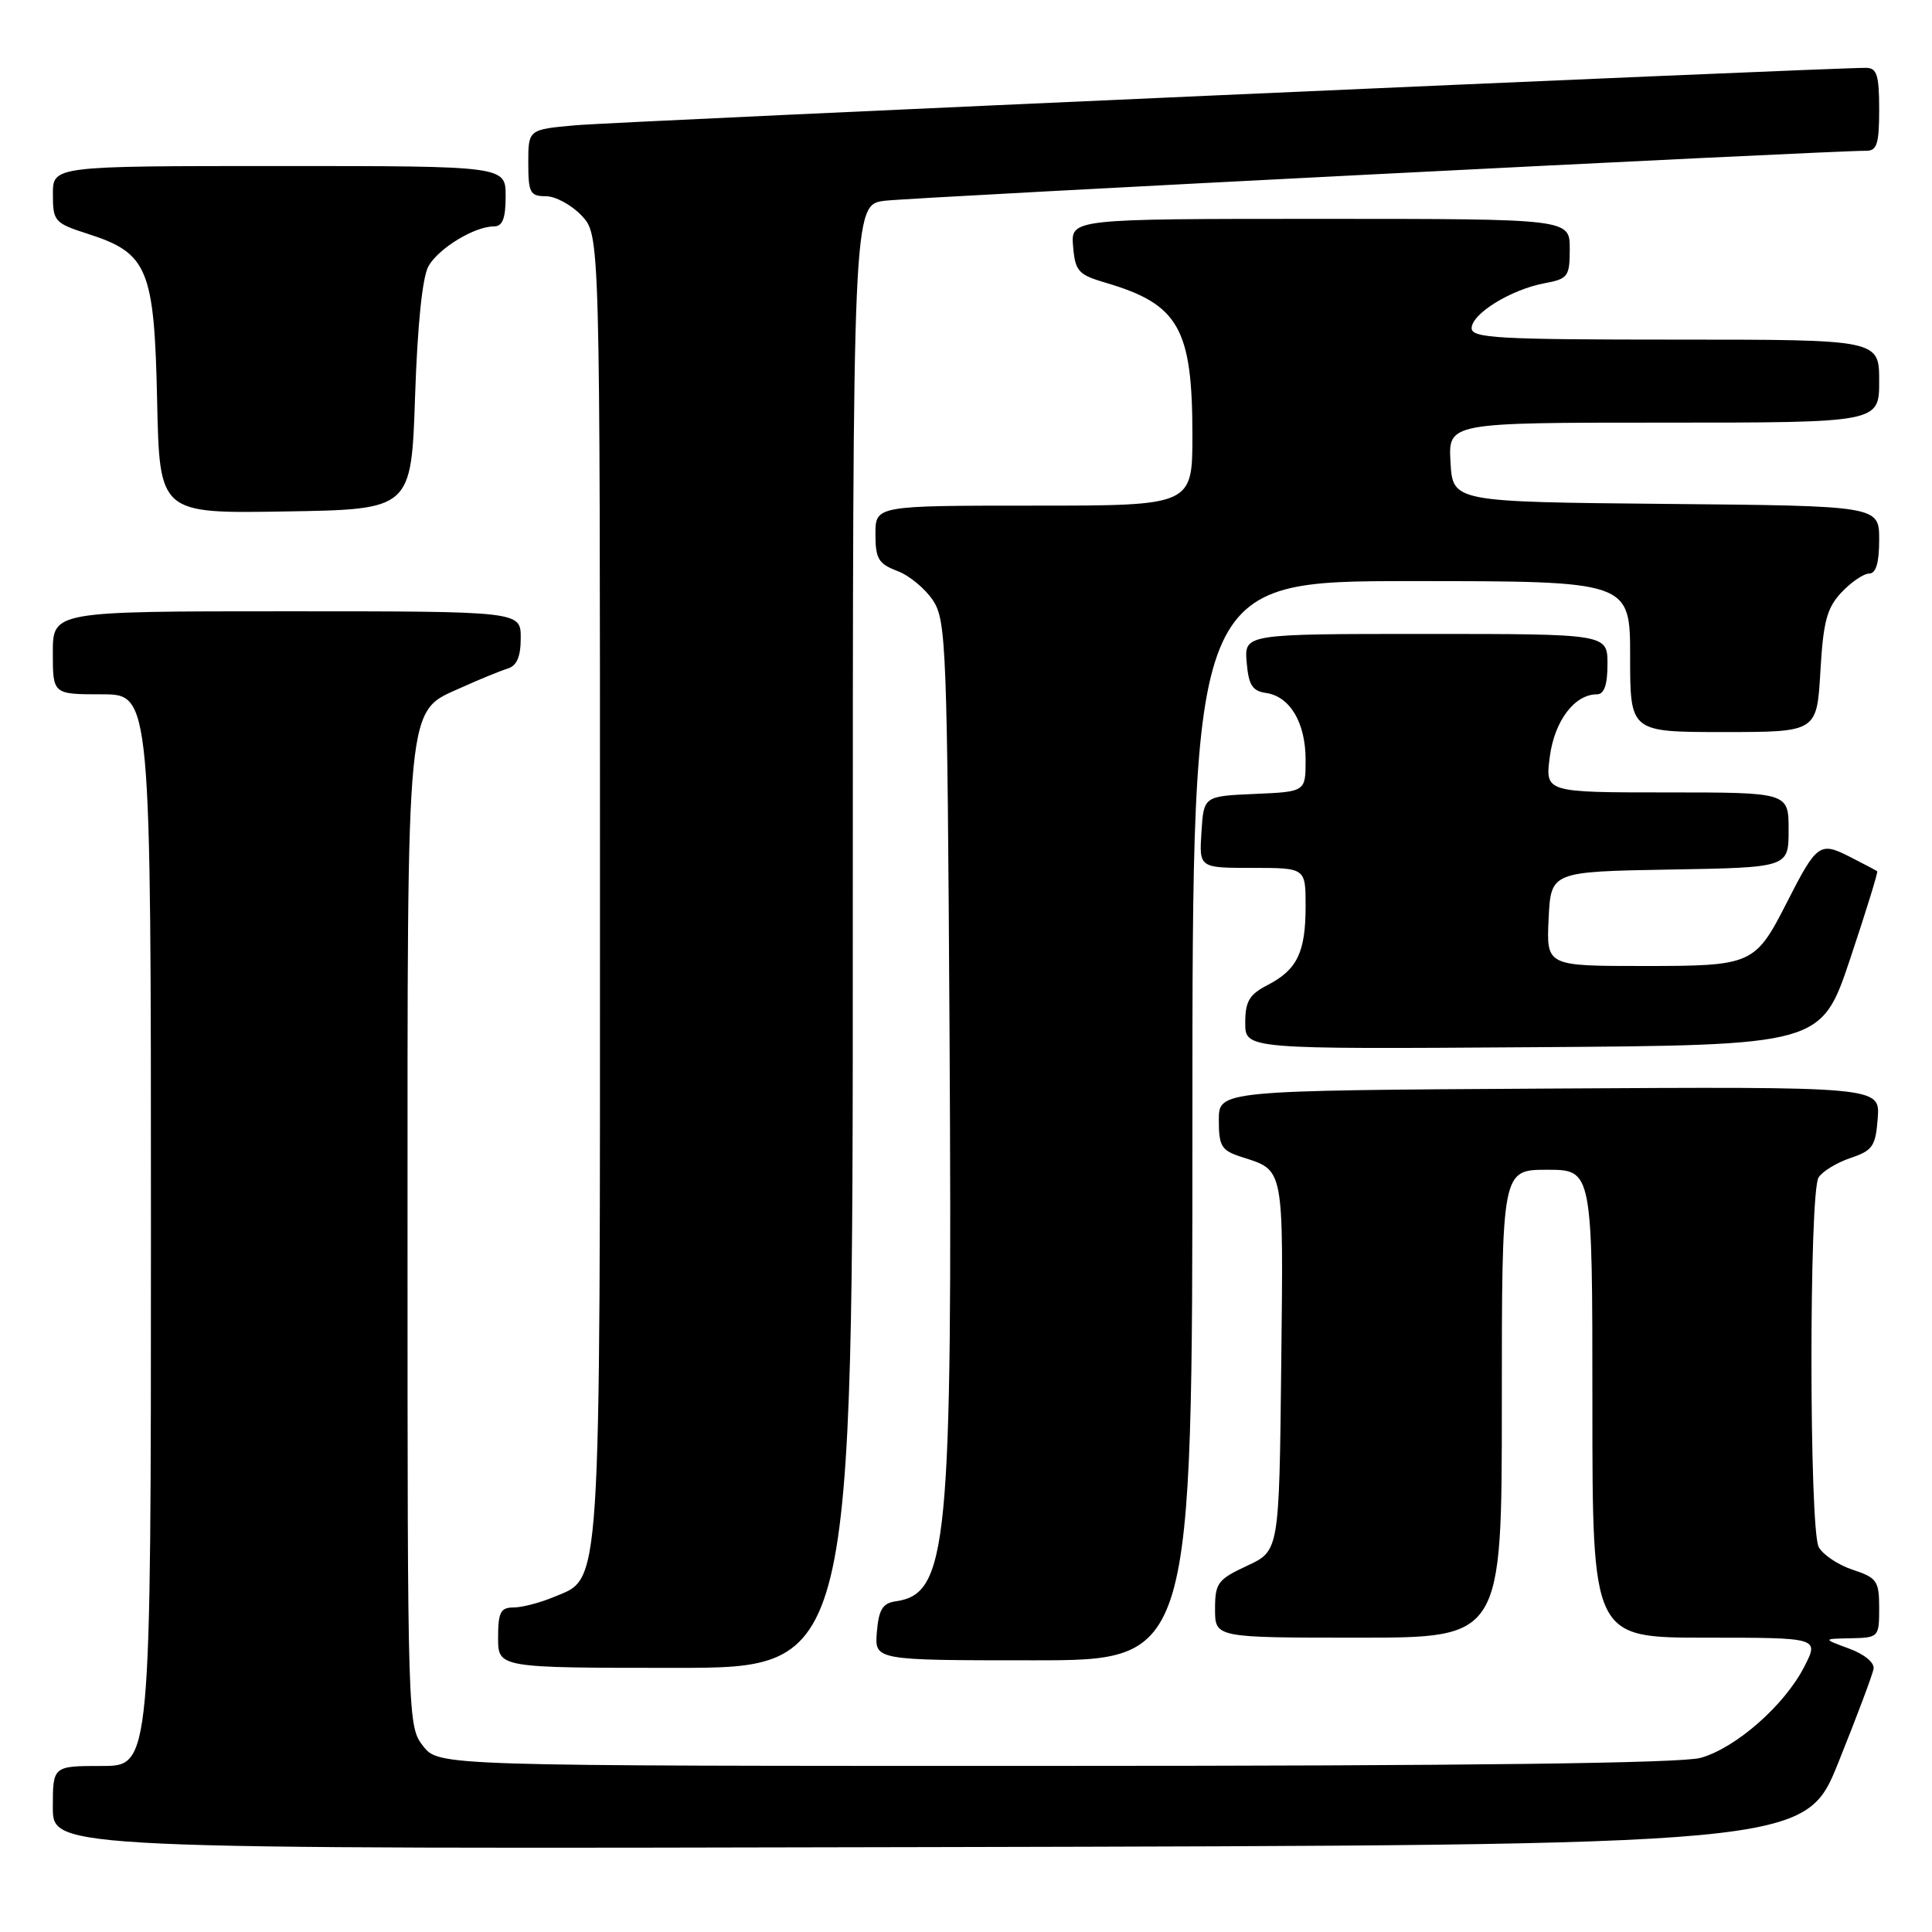 <?xml version="1.0" encoding="UTF-8" standalone="no"?>
<!DOCTYPE svg PUBLIC "-//W3C//DTD SVG 1.1//EN" "http://www.w3.org/Graphics/SVG/1.1/DTD/svg11.dtd" >
<svg xmlns="http://www.w3.org/2000/svg" xmlns:xlink="http://www.w3.org/1999/xlink" version="1.1" viewBox="0 0 256 256">
 <g >
 <path fill="currentColor"
d=" M 243.60 233.52 C 246.03 227.49 248.12 221.91 248.26 221.13 C 248.40 220.31 247.03 219.18 245.00 218.44 C 241.50 217.15 241.50 217.15 245.25 217.08 C 248.93 217.00 249.00 216.93 249.00 213.08 C 249.00 209.48 248.71 209.06 245.49 208.00 C 243.56 207.36 241.54 206.01 240.99 204.99 C 239.72 202.62 239.70 158.02 240.97 156.02 C 241.48 155.21 243.39 154.05 245.20 153.44 C 248.15 152.45 248.53 151.88 248.81 148.16 C 249.12 143.98 249.12 143.98 205.31 144.24 C 161.50 144.50 161.50 144.50 161.50 148.42 C 161.50 151.89 161.84 152.44 164.50 153.30 C 170.21 155.14 170.06 154.31 169.77 180.89 C 169.50 205.50 169.50 205.50 165.25 207.47 C 161.35 209.29 161.00 209.76 161.00 213.22 C 161.00 217.00 161.00 217.00 180.00 217.00 C 199.00 217.00 199.00 217.00 199.00 186.00 C 199.00 155.00 199.00 155.00 205.00 155.00 C 211.00 155.00 211.00 155.00 211.00 186.00 C 211.00 217.00 211.00 217.00 226.02 217.00 C 241.04 217.00 241.04 217.00 239.09 220.82 C 236.48 225.94 230.01 231.63 225.32 232.93 C 222.77 233.64 194.32 233.99 139.82 233.99 C 58.15 234.00 58.15 234.00 56.07 231.37 C 54.02 228.76 54.00 227.97 54.00 164.33 C 54.00 91.62 53.72 94.46 61.19 91.08 C 63.56 90.01 66.29 88.89 67.25 88.60 C 68.49 88.22 69.00 87.02 69.00 84.53 C 69.00 81.00 69.00 81.00 38.00 81.00 C 7.00 81.00 7.00 81.00 7.00 86.50 C 7.00 92.00 7.00 92.00 13.50 92.00 C 20.00 92.00 20.00 92.00 20.00 163.00 C 20.00 234.00 20.00 234.00 13.50 234.00 C 7.00 234.00 7.00 234.00 7.00 239.50 C 7.00 245.01 7.00 245.01 123.10 244.75 C 239.19 244.50 239.19 244.50 243.60 233.52 Z  M 113.00 124.06 C 113.00 27.12 113.00 27.12 117.25 26.60 C 121.00 26.14 242.77 19.94 247.25 19.98 C 248.71 20.00 249.00 19.08 249.00 14.50 C 249.00 9.93 248.70 9.00 247.25 8.99 C 242.42 8.96 81.63 16.11 76.25 16.60 C 70.00 17.16 70.00 17.16 70.00 21.58 C 70.00 25.54 70.24 26.00 72.33 26.00 C 73.60 26.00 75.74 27.16 77.08 28.58 C 79.50 31.16 79.50 31.16 79.50 117.33 C 79.50 212.43 79.73 208.96 73.36 211.62 C 71.55 212.38 69.15 213.00 68.03 213.00 C 66.33 213.00 66.00 213.65 66.00 217.00 C 66.00 221.00 66.00 221.00 89.50 221.00 C 113.00 221.00 113.00 221.00 113.00 124.06 Z  M 158.00 148.50 C 158.00 77.00 158.00 77.00 187.00 77.00 C 216.00 77.00 216.00 77.00 216.00 87.00 C 216.00 97.00 216.00 97.00 228.37 97.00 C 240.74 97.00 240.74 97.00 241.21 88.99 C 241.59 82.35 242.07 80.55 244.01 78.49 C 245.30 77.12 246.95 76.00 247.67 76.00 C 248.58 76.00 249.00 74.57 249.00 71.52 C 249.00 67.03 249.00 67.03 220.75 66.77 C 192.50 66.50 192.50 66.50 192.20 61.25 C 191.90 56.00 191.90 56.00 220.45 56.00 C 249.00 56.00 249.00 56.00 249.00 50.50 C 249.00 45.00 249.00 45.00 222.00 45.00 C 198.55 45.00 195.00 44.80 195.00 43.49 C 195.00 41.58 200.18 38.38 204.62 37.54 C 207.78 36.95 208.00 36.66 208.00 32.95 C 208.00 29.00 208.00 29.00 174.94 29.00 C 141.88 29.00 141.88 29.00 142.19 32.65 C 142.47 35.95 142.88 36.40 146.52 37.47 C 156.18 40.31 158.00 43.50 158.00 57.65 C 158.00 67.00 158.00 67.00 137.00 67.00 C 116.00 67.00 116.00 67.00 116.00 70.78 C 116.00 74.03 116.40 74.71 118.89 75.65 C 120.49 76.25 122.62 78.02 123.64 79.58 C 125.38 82.23 125.52 85.81 125.82 137.23 C 126.21 204.98 125.62 211.20 118.65 212.19 C 116.96 212.43 116.43 213.30 116.19 216.25 C 115.88 220.00 115.88 220.00 136.94 220.00 C 158.00 220.00 158.00 220.00 158.00 148.50 Z  M 245.15 127.07 C 247.25 120.78 248.87 115.55 248.74 115.45 C 248.61 115.34 246.96 114.47 245.07 113.51 C 241.14 111.51 240.72 111.82 236.81 119.50 C 232.56 127.85 232.22 128.00 217.78 128.00 C 204.90 128.00 204.90 128.00 205.20 121.75 C 205.50 115.50 205.50 115.50 221.25 115.22 C 237.00 114.95 237.00 114.95 237.00 109.97 C 237.00 105.00 237.00 105.00 220.86 105.00 C 204.73 105.00 204.73 105.00 205.36 100.25 C 205.99 95.50 208.64 92.00 211.61 92.00 C 212.56 92.00 213.00 90.75 213.00 88.00 C 213.00 84.00 213.00 84.00 188.94 84.00 C 164.88 84.00 164.88 84.00 165.19 87.75 C 165.44 90.76 165.94 91.56 167.74 91.82 C 170.93 92.27 173.00 95.76 173.00 100.68 C 173.00 104.91 173.00 104.91 166.25 105.20 C 159.50 105.50 159.50 105.50 159.20 110.25 C 158.89 115.00 158.89 115.00 165.95 115.00 C 173.00 115.00 173.00 115.00 173.00 120.07 C 173.00 126.18 171.89 128.49 167.97 130.52 C 165.54 131.77 165.00 132.68 165.00 135.54 C 165.00 139.02 165.00 139.02 203.16 138.76 C 241.32 138.50 241.32 138.50 245.15 127.07 Z  M 55.00 52.50 C 55.32 43.02 55.97 36.68 56.78 35.26 C 58.14 32.88 62.88 30.00 65.45 30.00 C 66.59 30.00 67.00 28.95 67.00 26.00 C 67.00 22.00 67.00 22.00 37.00 22.00 C 7.00 22.00 7.00 22.00 7.01 25.75 C 7.01 29.33 7.22 29.57 11.68 31.00 C 19.59 33.54 20.45 35.61 20.82 53.09 C 21.14 68.05 21.14 68.05 37.82 67.77 C 54.50 67.50 54.50 67.50 55.00 52.50 Z "/>
</g>
</svg>